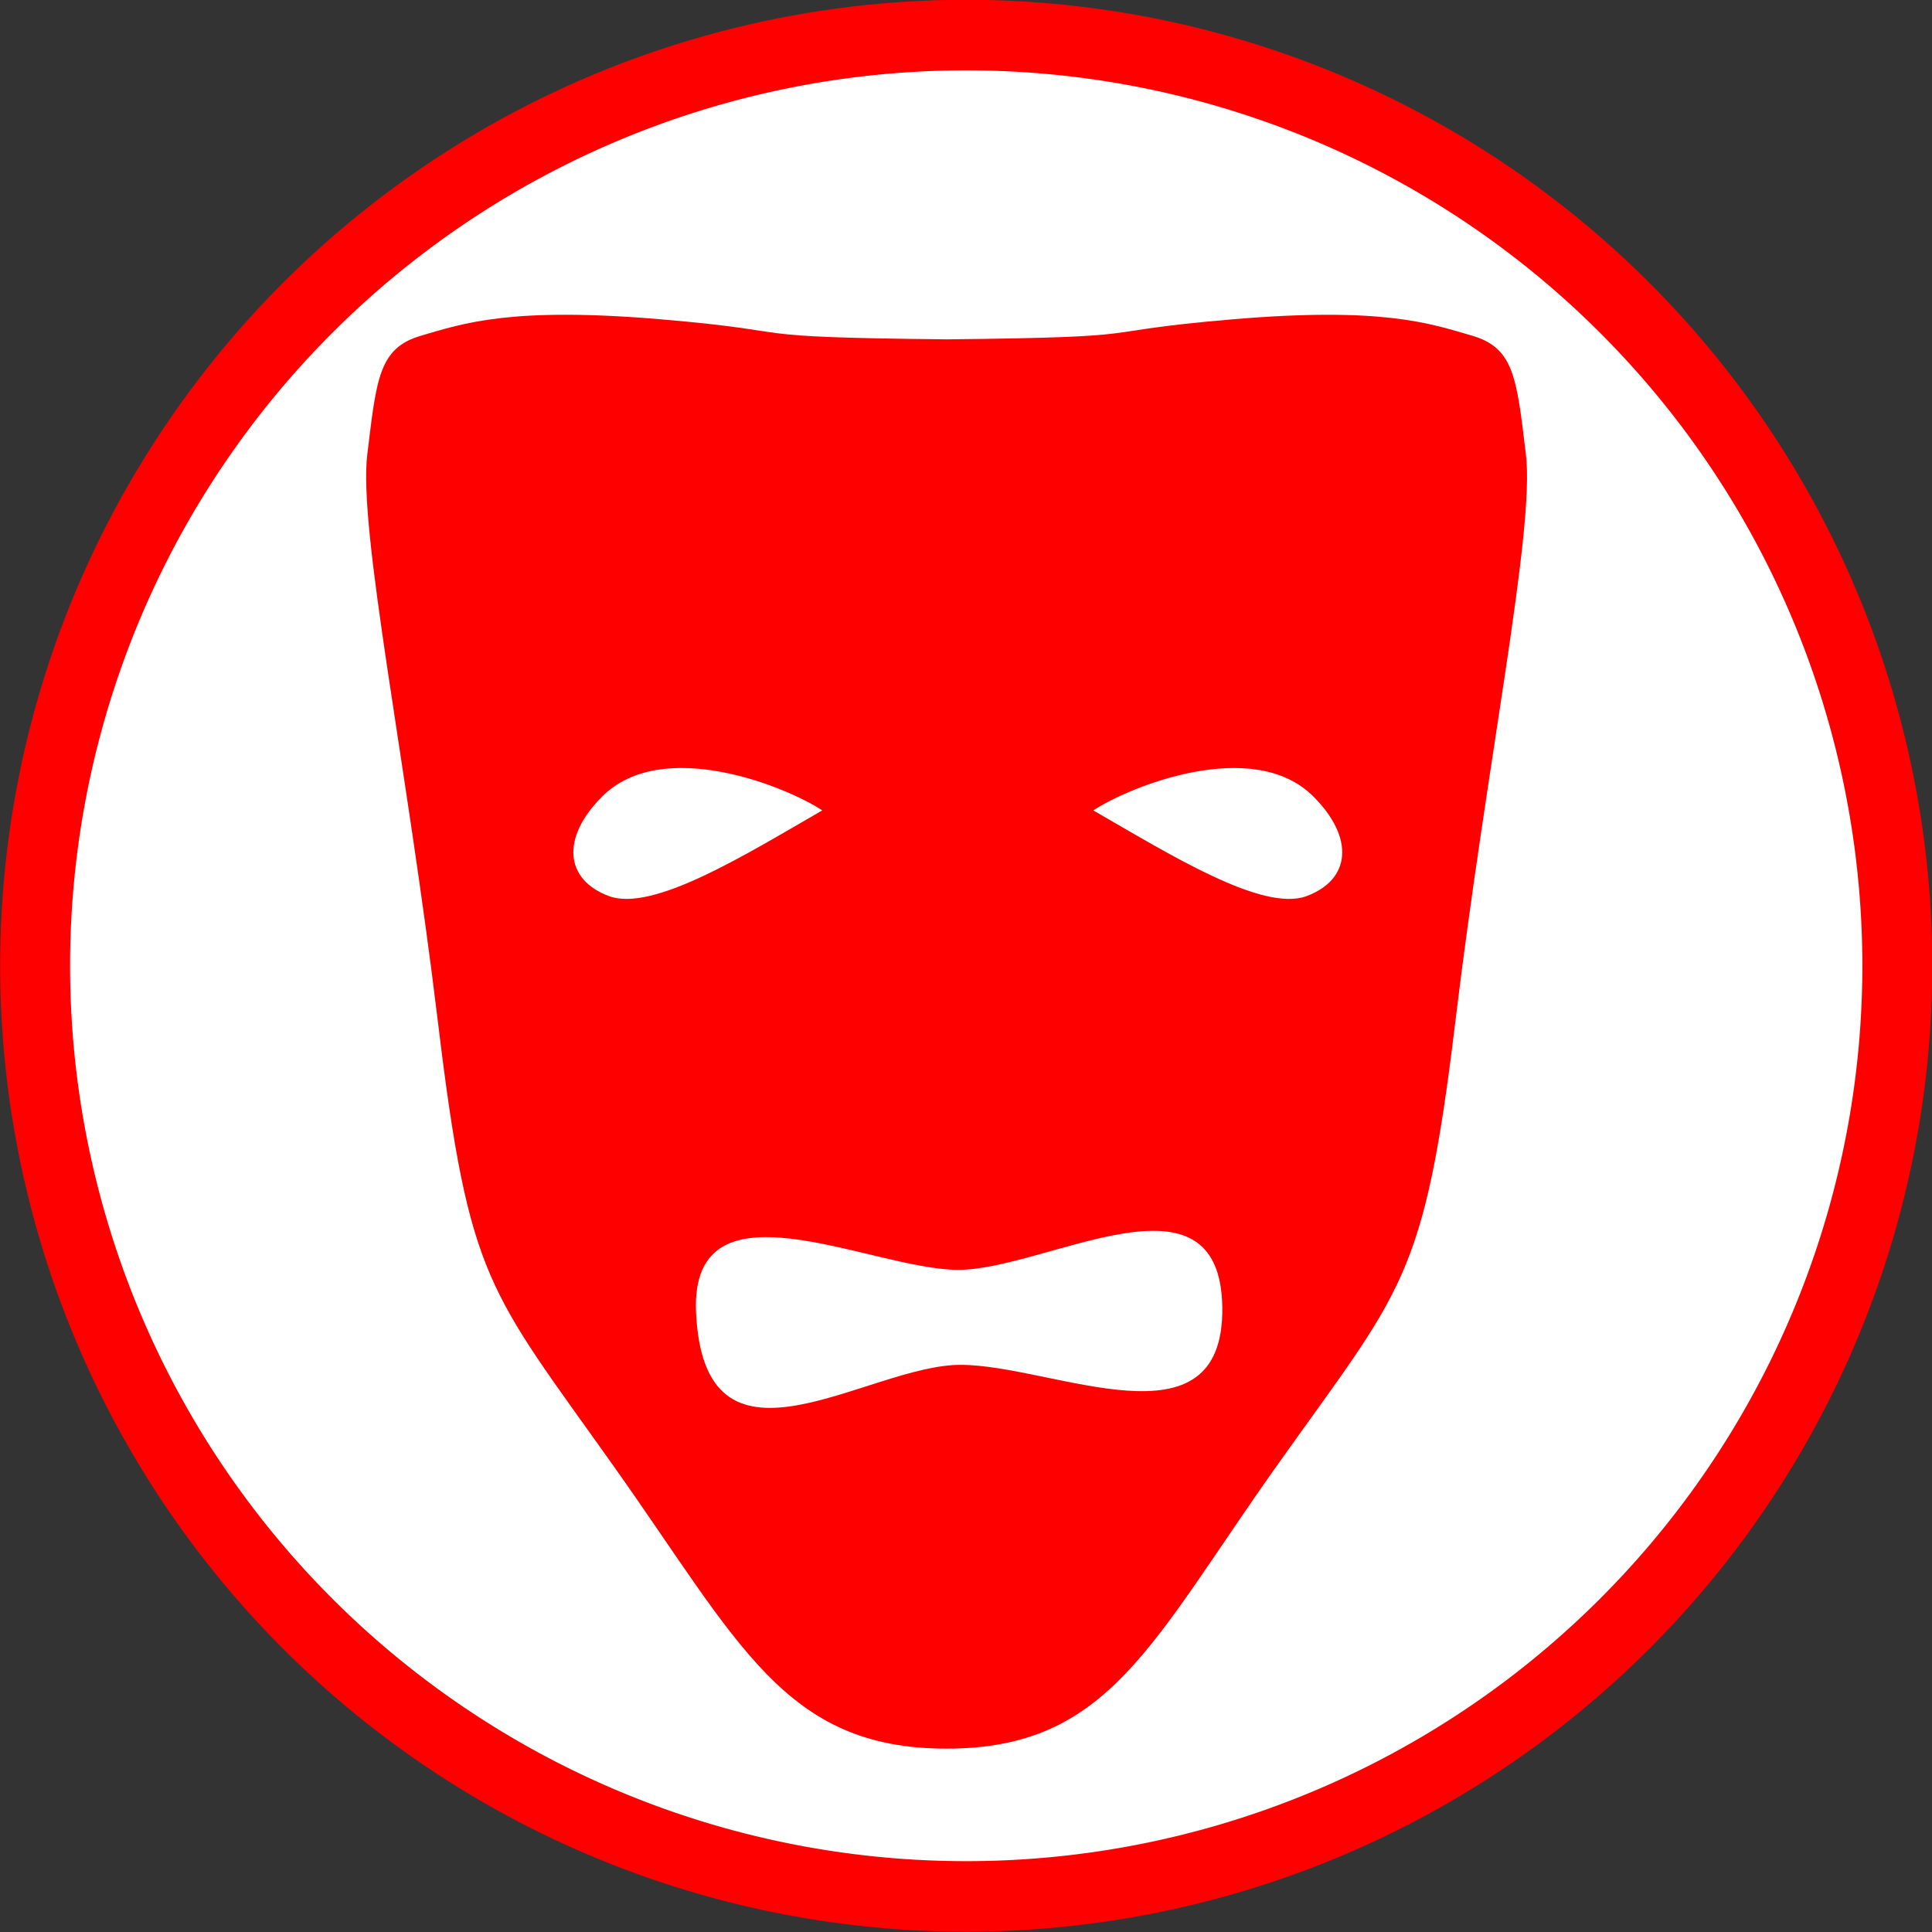 <?xml version="1.0" encoding="UTF-8" standalone="no"?>
<svg
   xmlns:dc="http://purl.org/dc/elements/1.1/"
   xmlns:cc="http://creativecommons.org/ns#"
   xmlns:rdf="http://www.w3.org/1999/02/22-rdf-syntax-ns#"
   xmlns:svg="http://www.w3.org/2000/svg"
   xmlns="http://www.w3.org/2000/svg"
   xmlns:sodipodi="http://sodipodi.sourceforge.net/DTD/sodipodi-0.dtd"
   xmlns:inkscape="http://www.inkscape.org/namespaces/inkscape"
   version="1.1"
   id="Layer_1"
   x="0px"
   y="0px"
   width="100px"
   height="100px"
   viewBox="0 0 100 100"
   enable-background="new 0 0 100 100"
   xml:space="preserve"
   inkscape:version="0.48.3.1 r9886"
   sodipodi:docname="62.svg"><rect x="0" y="0" width="100" height="100" fill="#333333" stroke="none"/><defs
   id="defs4054" /><sodipodi:namedview
   pagecolor="#ffffff"
   bordercolor="#666666"
   borderopacity="1"
   objecttolerance="10"
   gridtolerance="10"
   guidetolerance="10"
   inkscape:pageopacity="0"
   inkscape:pageshadow="2"
   inkscape:window-width="640"
   inkscape:window-height="480"
   id="namedview4052"
   showgrid="false"
   inkscape:zoom="2.36"
   inkscape:cx="50"
   inkscape:cy="50"
   inkscape:window-x="0"
   inkscape:window-y="0"
   inkscape:window-maximized="0"
   inkscape:current-layer="Layer_1" />
<path
   sodipodi:type="arc"
   style="fill:#FFFFFF;stroke:#ff0000;stroke-width:3.5;stroke-miterlimit:4;stroke-dasharray:none"
   id="path4175"
   sodipodi:cx="50.845425"
   sodipodi:cy="48.303154"
   sodipodi:rx="46.608307"
   sodipodi:ry="46.184593"
   d="m 97.454,48.303 a 46.608,46.185 0 1 1 -93.217,0 46.608,46.185 0 1 1 93.217,0 z"
   transform="matrix(1.034,0,0,1.043,-2.563,-0.393)" /><g
   id="g4048"
   style="fill:#ff0000"
   transform="matrix(0.791,0,0,0.791,9.446,13.851)">
	<path
   d="M 87.905,12.212 C 87.304,7.271 87.157,5.263 84.391,4.457 81.625,3.649 78.515,2.547 68.654,3.389 58.854,4.225 64.366,4.546 50,4.695 35.634,4.546 41.147,4.224 31.346,3.388 21.487,2.546 18.376,3.648 15.609,4.456 c -2.764,0.806 -2.912,2.814 -3.515,7.755 -0.602,4.941 2.561,20.078 4.616,37.116 2.055,17.038 3.271,17.495 11.5,29.096 8.228,11.599 11.169,18.49 21.79,18.49 10.622,0 13.365,-6.891 21.593,-18.489 C 79.821,66.823 81.236,66.366 83.291,49.328 85.348,32.29 88.509,17.153 87.905,12.212 z M 50.91,71.799 c -6.064,0 -16.525,8.035 -17.282,-3.032 -0.758,-9.702 11.369,-3.184 17.13,-3.184 5.761,0 17.131,-7.124 17.282,2.427 0.151,9.551 -11.066,3.789 -17.13,3.789 z M 59.6,35.52 c 2.274,-1.516 10.435,-4.877 14.402,-0.91 2.729,2.729 2.426,5.459 -0.455,6.52 -2.88,1.059 -8.943,-2.73 -13.947,-5.61 z m -31.683,5.609 c -2.881,-1.061 -3.184,-3.791 -0.455,-6.52 3.968,-3.967 12.128,-0.605 14.402,0.91 -5.003,2.881 -11.067,6.67 -13.947,5.61 z"
   id="path4050"
   style="fill:#ff0000"
   inkscape:connector-curvature="0" />
</g>
</svg>
